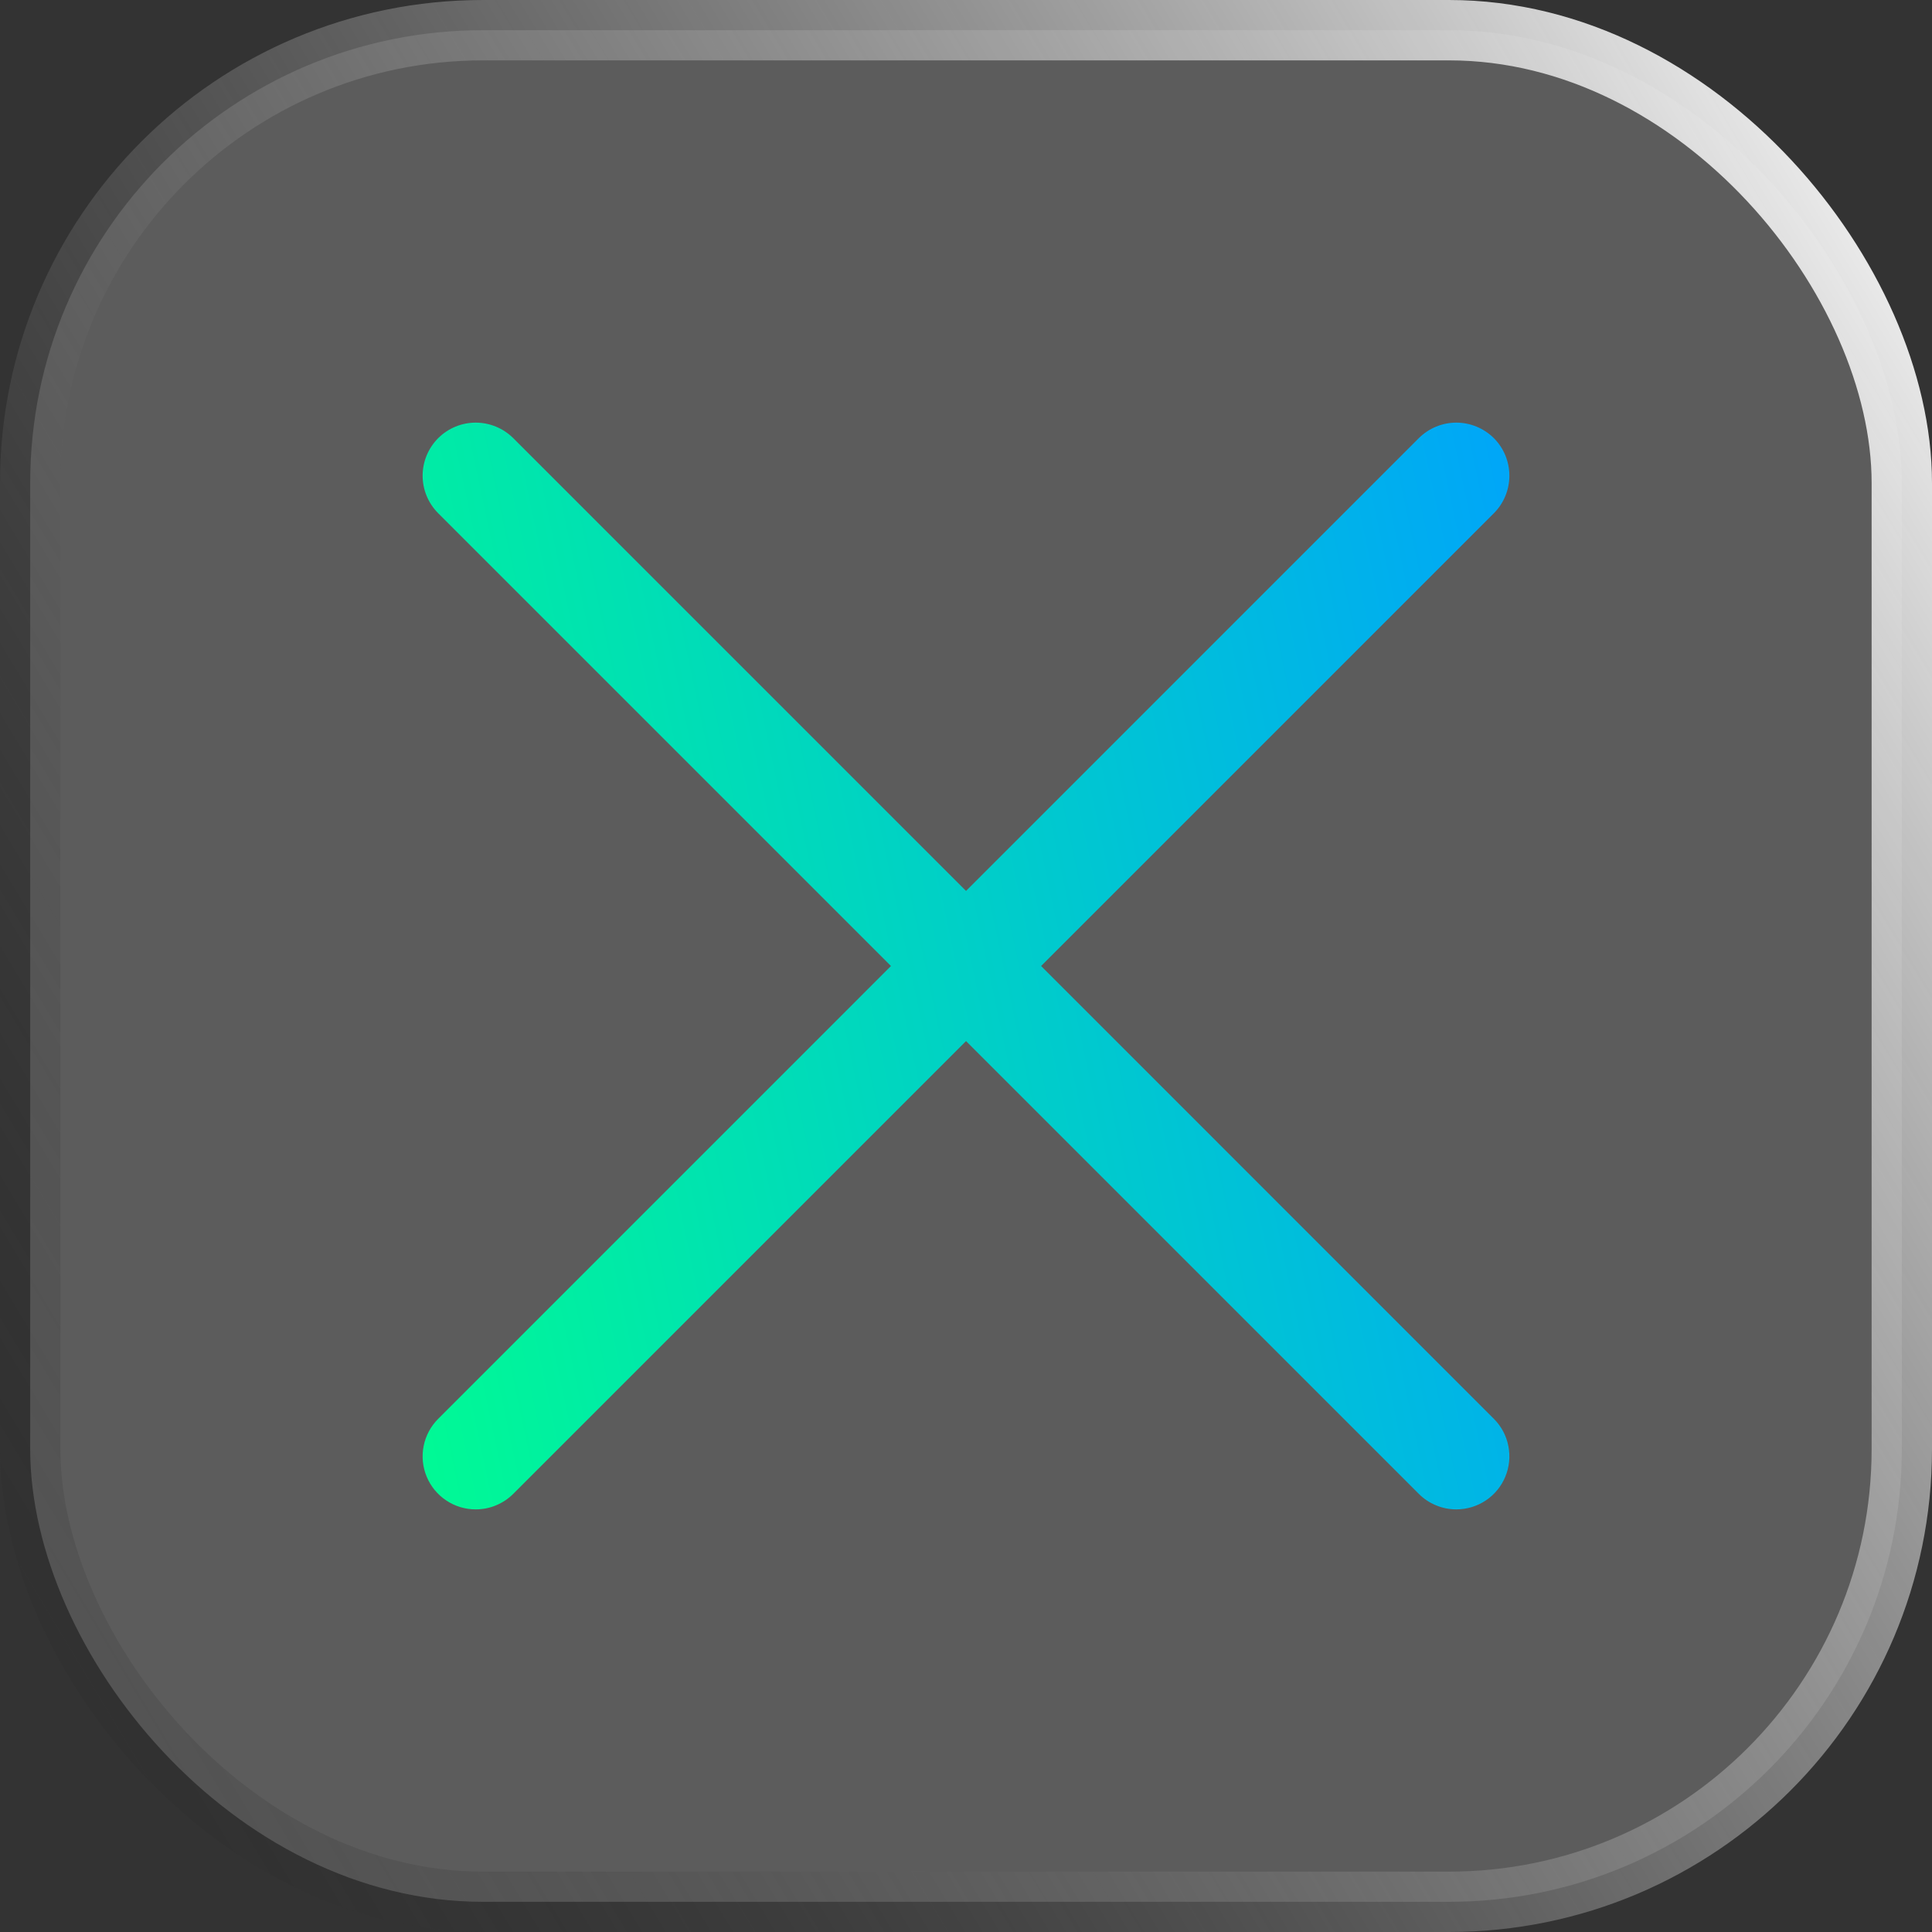 <svg width="32" height="32" viewBox="0 0 32 32" fill="none" xmlns="http://www.w3.org/2000/svg">
<rect x="0" y="0" width="32" height="32" fill="#333333" stroke="none"/>
<rect x="0.5" y="0.5" width="31" height="31" rx="7.5" fill="white" fill-opacity="0.2"/>
<rect x="0.5" y="0.5" width="31" height="31" rx="7.5" stroke="url(#paint0_linear_915_27636)" style="mix-blend-mode:overlay"/>
<g clip-path="url(#clip0_915_27636)">
<path d="M7.879 25C7.705 25 7.535 24.949 7.391 24.852C7.246 24.756 7.133 24.618 7.067 24.458C7 24.297 6.983 24.12 7.017 23.95C7.051 23.779 7.135 23.623 7.258 23.5L23.5 7.257C23.665 7.093 23.888 7 24.121 7C24.354 7 24.578 7.093 24.743 7.257C24.908 7.422 25 7.646 25 7.879C25 8.112 24.908 8.336 24.743 8.501L8.501 24.743C8.419 24.825 8.322 24.889 8.216 24.933C8.109 24.978 7.995 25 7.879 25Z" fill="url(#paint1_linear_915_27636)"/>
<path d="M24.121 25C24.006 25 23.892 24.978 23.785 24.933C23.678 24.889 23.581 24.825 23.5 24.743L7.258 8.501C7.093 8.336 7 8.112 7 7.879C7 7.646 7.093 7.422 7.258 7.257C7.422 7.093 7.646 7 7.879 7C8.112 7 8.336 7.093 8.501 7.257L24.743 23.5C24.866 23.623 24.95 23.779 24.983 23.95C25.017 24.12 25 24.297 24.933 24.458C24.867 24.618 24.754 24.756 24.61 24.852C24.465 24.949 24.295 25 24.121 25Z" fill="url(#paint2_linear_915_27636)"/>
</g>
<defs>
<linearGradient id="paint0_linear_915_27636" x1="32" y1="1.479" x2="-7.924" y2="25.489" gradientUnits="userSpaceOnUse">
<stop stop-color="white"/>
<stop offset="1" stop-opacity="0"/>
</linearGradient>
<linearGradient id="paint1_linear_915_27636" x1="24.667" y1="7" x2="3.626" y2="11.468" gradientUnits="userSpaceOnUse">
<stop stop-color="#00A7F7"/>
<stop offset="1" stop-color="#00FC92"/>
</linearGradient>
<linearGradient id="paint2_linear_915_27636" x1="24.667" y1="7" x2="3.626" y2="11.468" gradientUnits="userSpaceOnUse">
<stop stop-color="#00A7F7"/>
<stop offset="1" stop-color="#00FC92"/>
</linearGradient>
<clipPath id="clip0_915_27636">
<rect width="18" height="18" fill="white" transform="translate(7 7)"/>
</clipPath>
</defs>
</svg>
